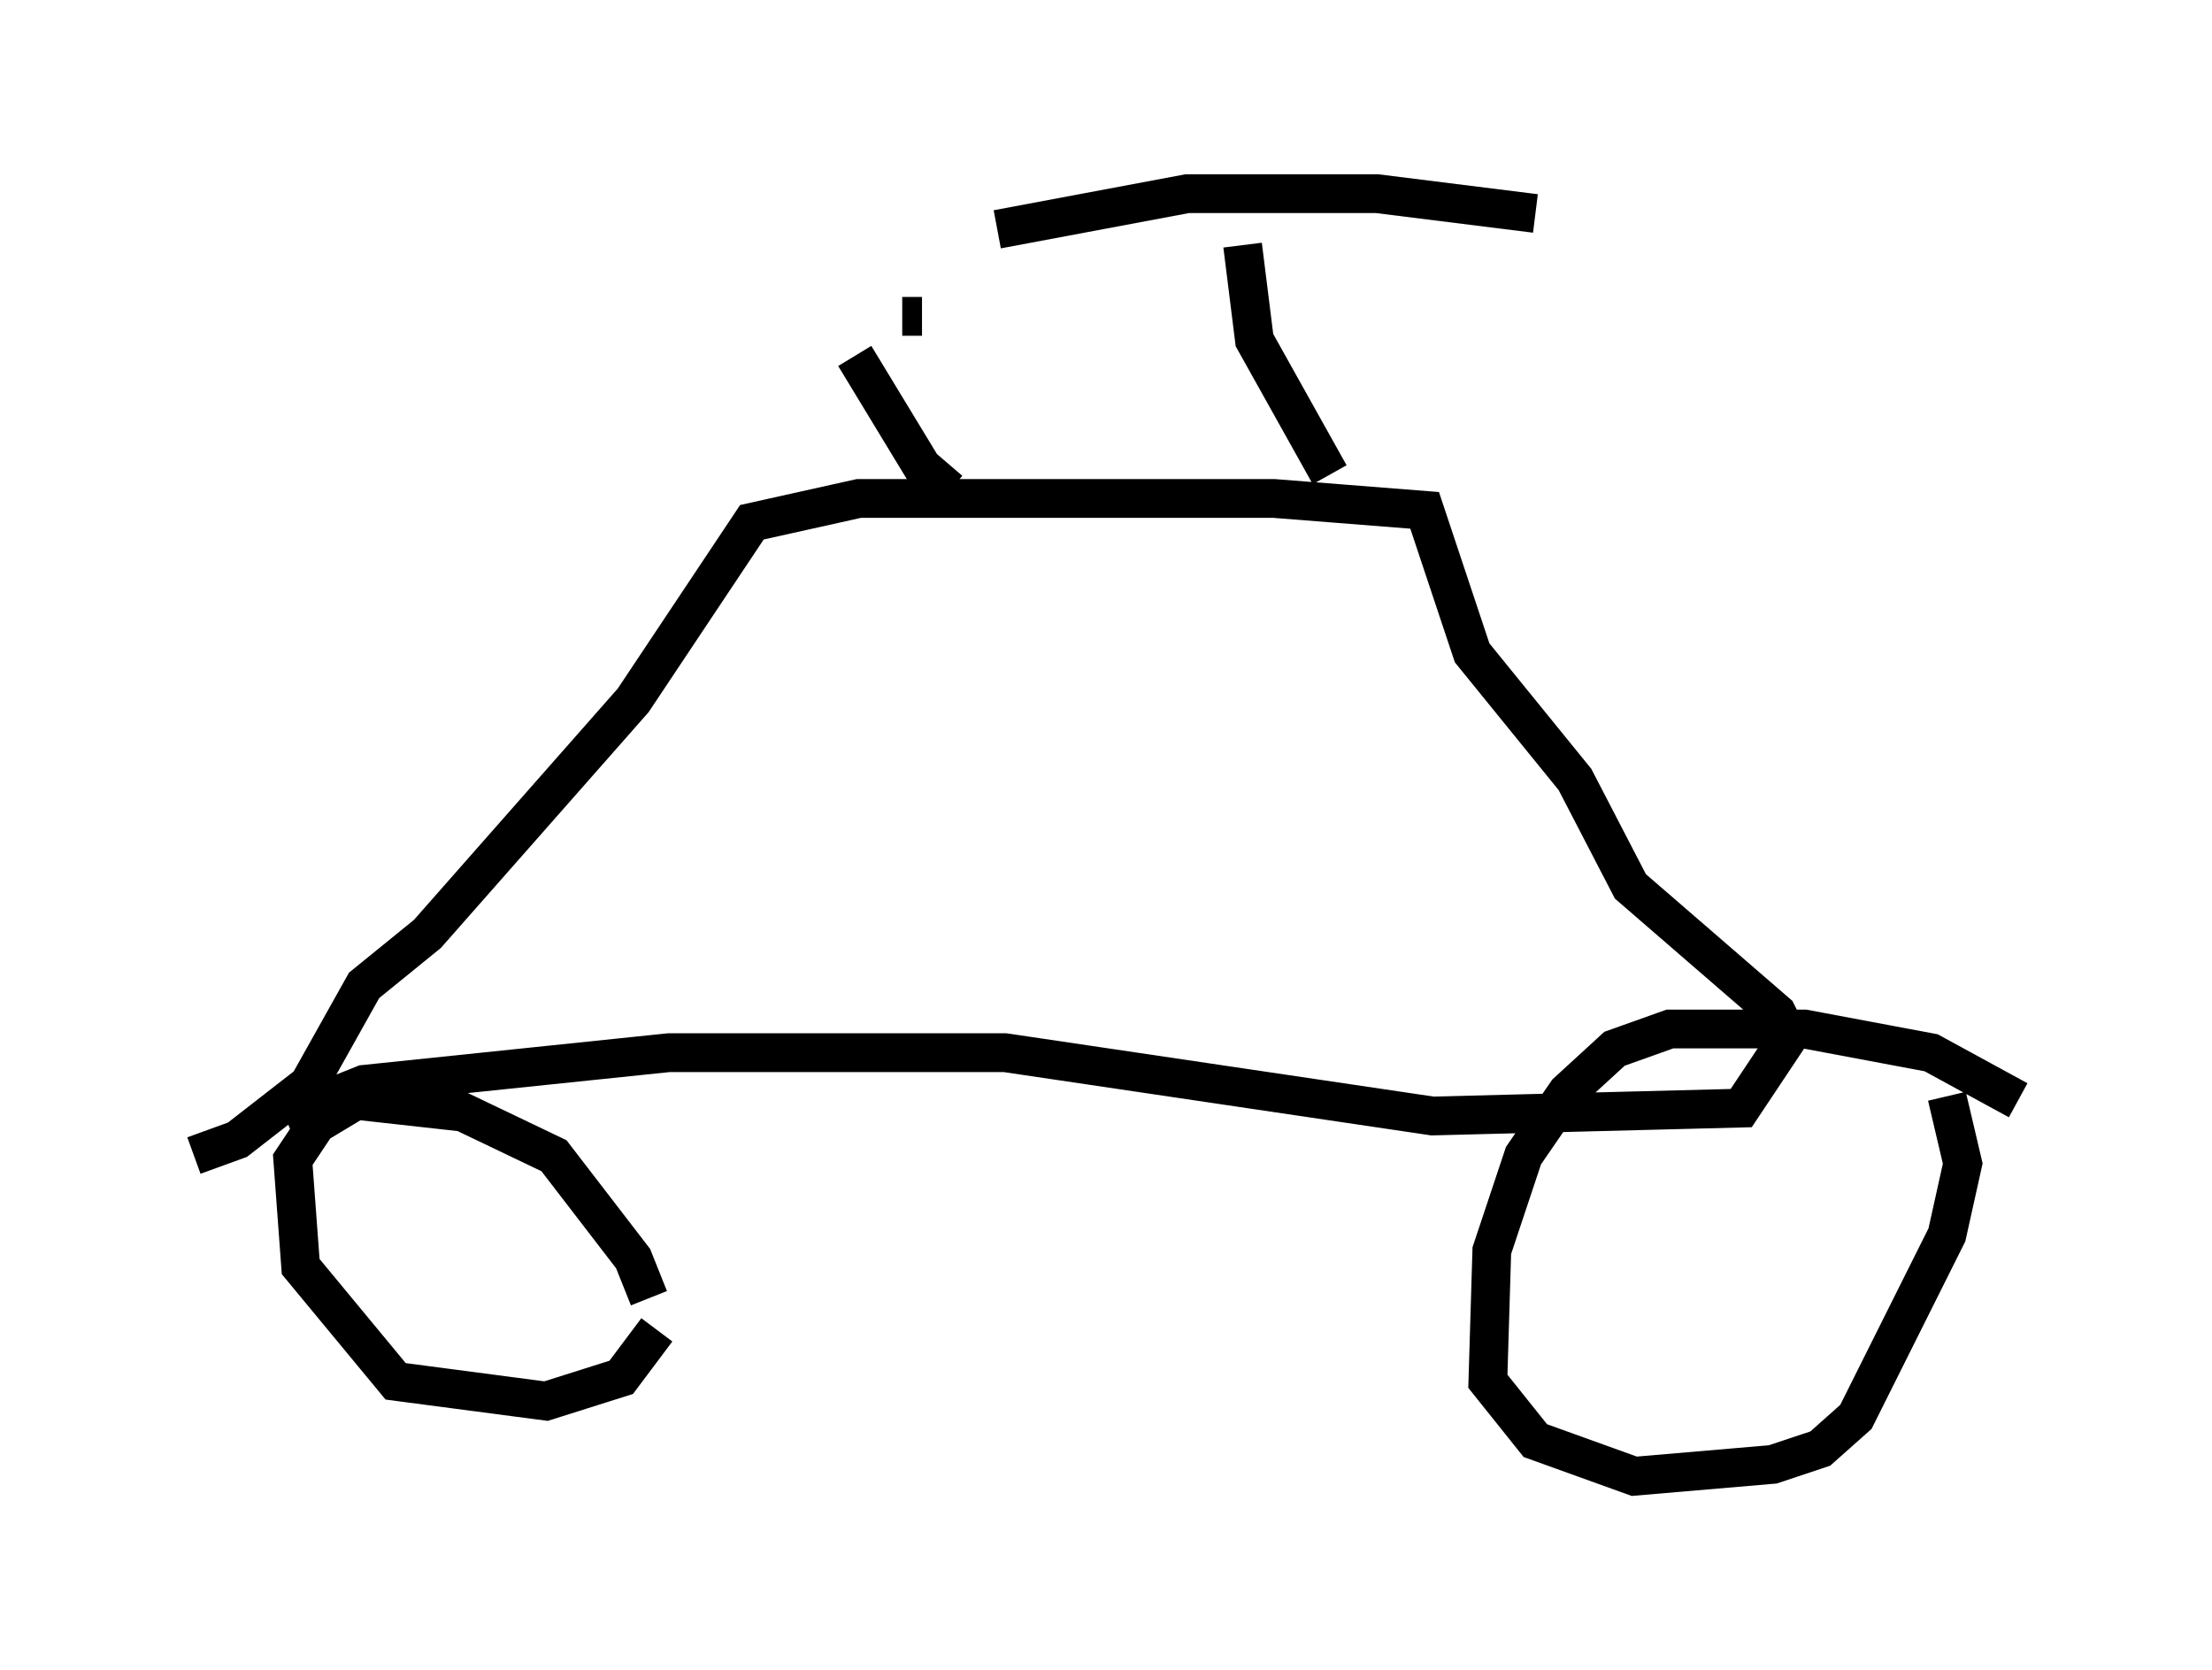 <?xml version="1.0" encoding="utf-8" ?>
<svg baseProfile="full" height="43.075" version="1.1" width="57.061" xmlns="http://www.w3.org/2000/svg" xmlns:ev="http://www.w3.org/2001/xml-events" xmlns:xlink="http://www.w3.org/1999/xlink"><defs /><rect fill="white" height="43.075" width="57.061" x="0" y="0" /><path d="M16.536, 34.502 m0.204, -1.021 l-0.408, -1.021 -2.042, -2.654 l-2.348, -1.123 -2.756, -0.306 l-1.021, 0.613 -0.613, 0.919 l0.204, 2.756 2.45, 2.96 l3.879, 0.51 1.94, -0.613 l0.919, -1.225 m35.117, -5.921 l-2.246, -1.225 -3.267, -0.613 l-3.471, 0.0 -1.429, 0.51 l-1.225, 1.123 -1.123, 1.633 l-0.817, 2.45 -0.102, 3.369 l1.225, 1.531 2.552, 0.919 l3.573, -0.306 1.225, -0.408 l0.919, -0.817 2.348, -4.696 l0.408, -1.838 -0.408, -1.735 m-42.875, 0.51 l2.042, -0.817 7.861, -0.817 l8.677, 0.0 11.025, 1.633 l7.963, -0.204 1.225, -1.838 l-0.306, -0.613 -3.777, -3.267 l-1.429, -2.756 -2.654, -3.267 l-1.225, -3.675 -3.879, -0.306 l-10.719, 0.0 -2.756, 0.613 l-3.063, 4.594 -5.308, 6.023 l-1.633, 1.327 -1.429, 2.552 l-1.838, 1.429 -1.123, 0.408 m29.298, -17.559 l-1.94, -3.471 -0.306, -2.45 m-6.329, -0.408 l4.9, -0.919 4.9, 0.0 l4.083, 0.51 m-15.109, 7.146 l-0.715, -0.613 -1.735, -2.858 m1.735, -1.021 l-0.51, 0.0 " fill="none" stroke="black" stroke-width="1" /></svg>